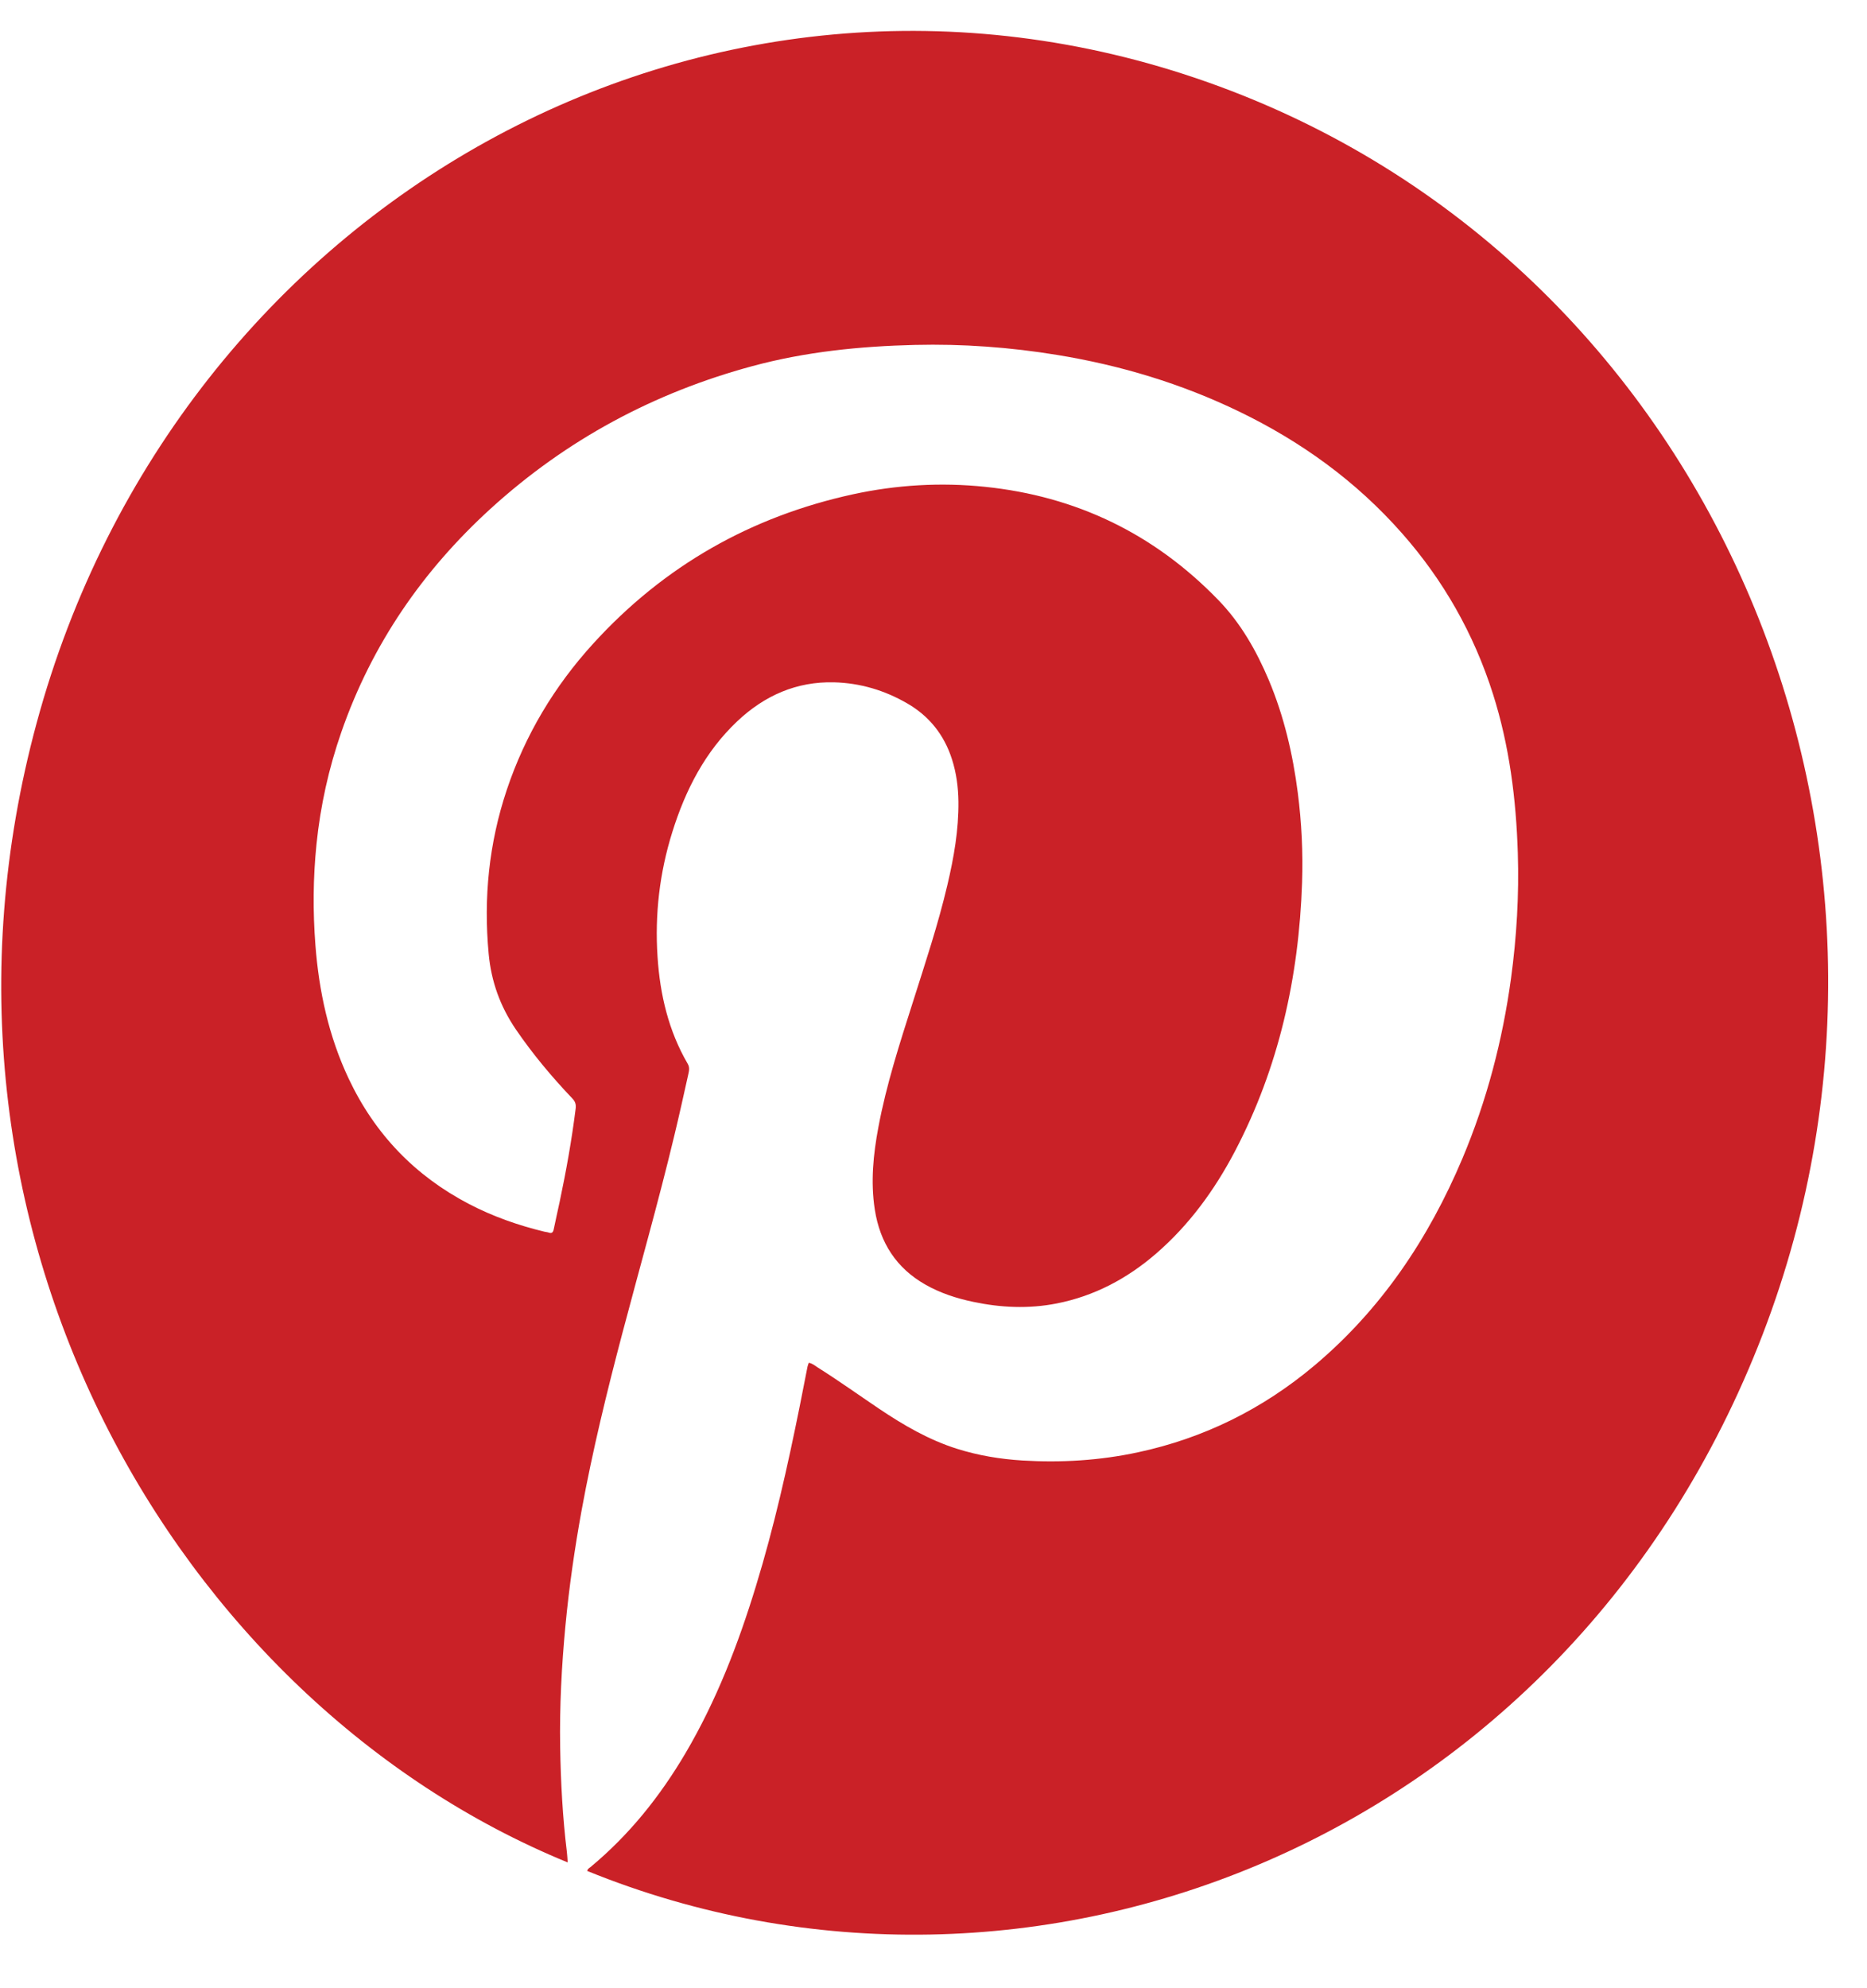 <svg width="31" height="33" viewBox="0 0 31 33" fill="none" xmlns="http://www.w3.org/2000/svg">
<path d="M9.426 30.912C2.923 28.25 -1.661 20.37 0.609 11.998C2.947 3.372 11.736 -1.577 20.054 1.365C28.384 4.31 32.462 13.835 29.27 22.142C26.023 30.587 17.098 34.041 9.751 31.054C9.755 31.019 9.784 31.006 9.805 30.989C10.443 30.46 10.957 29.82 11.382 29.099C11.895 28.228 12.258 27.288 12.554 26.318C12.853 25.342 13.076 24.346 13.278 23.344C13.322 23.124 13.364 22.904 13.408 22.684C13.412 22.664 13.421 22.644 13.429 22.619C13.488 22.629 13.529 22.665 13.573 22.694C13.921 22.913 14.257 23.153 14.598 23.383C15.003 23.655 15.423 23.899 15.888 24.046C16.243 24.158 16.606 24.218 16.976 24.241C17.621 24.28 18.263 24.241 18.895 24.105C19.983 23.872 20.961 23.391 21.826 22.664C22.928 21.737 23.718 20.566 24.284 19.224C24.686 18.269 24.948 17.272 25.089 16.24C25.183 15.55 25.224 14.855 25.202 14.158C25.174 13.261 25.062 12.377 24.79 11.52C24.471 10.516 23.965 9.628 23.278 8.85C22.512 7.981 21.598 7.326 20.575 6.831C19.613 6.366 18.605 6.063 17.558 5.892C16.773 5.763 15.984 5.706 15.19 5.725C14.279 5.747 13.377 5.838 12.492 6.077C10.867 6.516 9.41 7.292 8.144 8.445C7.025 9.466 6.177 10.686 5.668 12.15C5.458 12.754 5.32 13.375 5.255 14.014C5.198 14.57 5.194 15.127 5.237 15.684C5.296 16.457 5.459 17.203 5.79 17.904C6.228 18.832 6.899 19.52 7.786 19.983C8.185 20.191 8.604 20.338 9.038 20.443C9.062 20.449 9.087 20.45 9.111 20.458C9.164 20.477 9.184 20.454 9.195 20.4C9.226 20.248 9.261 20.097 9.293 19.946C9.401 19.435 9.493 18.922 9.558 18.403C9.567 18.332 9.553 18.284 9.503 18.232C9.161 17.872 8.842 17.492 8.56 17.078C8.306 16.702 8.157 16.293 8.114 15.832C8.027 14.9 8.119 13.995 8.414 13.112C8.721 12.195 9.206 11.391 9.844 10.689C11.03 9.384 12.48 8.571 14.164 8.204C14.888 8.047 15.62 8.004 16.355 8.08C17.858 8.235 19.158 8.851 20.233 9.963C20.6 10.342 20.861 10.799 21.068 11.289C21.319 11.887 21.466 12.514 21.549 13.16C21.612 13.654 21.637 14.15 21.62 14.648C21.567 16.221 21.233 17.719 20.505 19.109C20.166 19.755 19.743 20.334 19.196 20.807C18.711 21.226 18.166 21.513 17.544 21.635C17.08 21.726 16.619 21.705 16.16 21.608C15.882 21.55 15.614 21.463 15.364 21.321C14.886 21.049 14.611 20.63 14.525 20.074C14.454 19.615 14.5 19.16 14.585 18.708C14.718 17.998 14.94 17.315 15.158 16.631C15.362 15.987 15.576 15.347 15.731 14.687C15.838 14.233 15.919 13.775 15.914 13.305C15.911 13.066 15.88 12.831 15.807 12.603C15.677 12.195 15.428 11.887 15.069 11.678C14.69 11.457 14.281 11.336 13.847 11.325C13.227 11.31 12.695 11.543 12.24 11.973C11.709 12.475 11.382 13.109 11.163 13.811C10.952 14.484 10.871 15.177 10.918 15.882C10.959 16.51 11.101 17.111 11.418 17.655C11.454 17.716 11.442 17.771 11.429 17.829C11.353 18.17 11.278 18.511 11.196 18.85C10.932 19.952 10.621 21.04 10.332 22.135C10.076 23.105 9.838 24.08 9.657 25.069C9.542 25.702 9.45 26.337 9.389 26.979C9.325 27.651 9.29 28.324 9.301 28.998C9.311 29.582 9.342 30.165 9.413 30.744C9.419 30.794 9.421 30.845 9.426 30.912Z" fill="#CA2127"/>
</svg>
